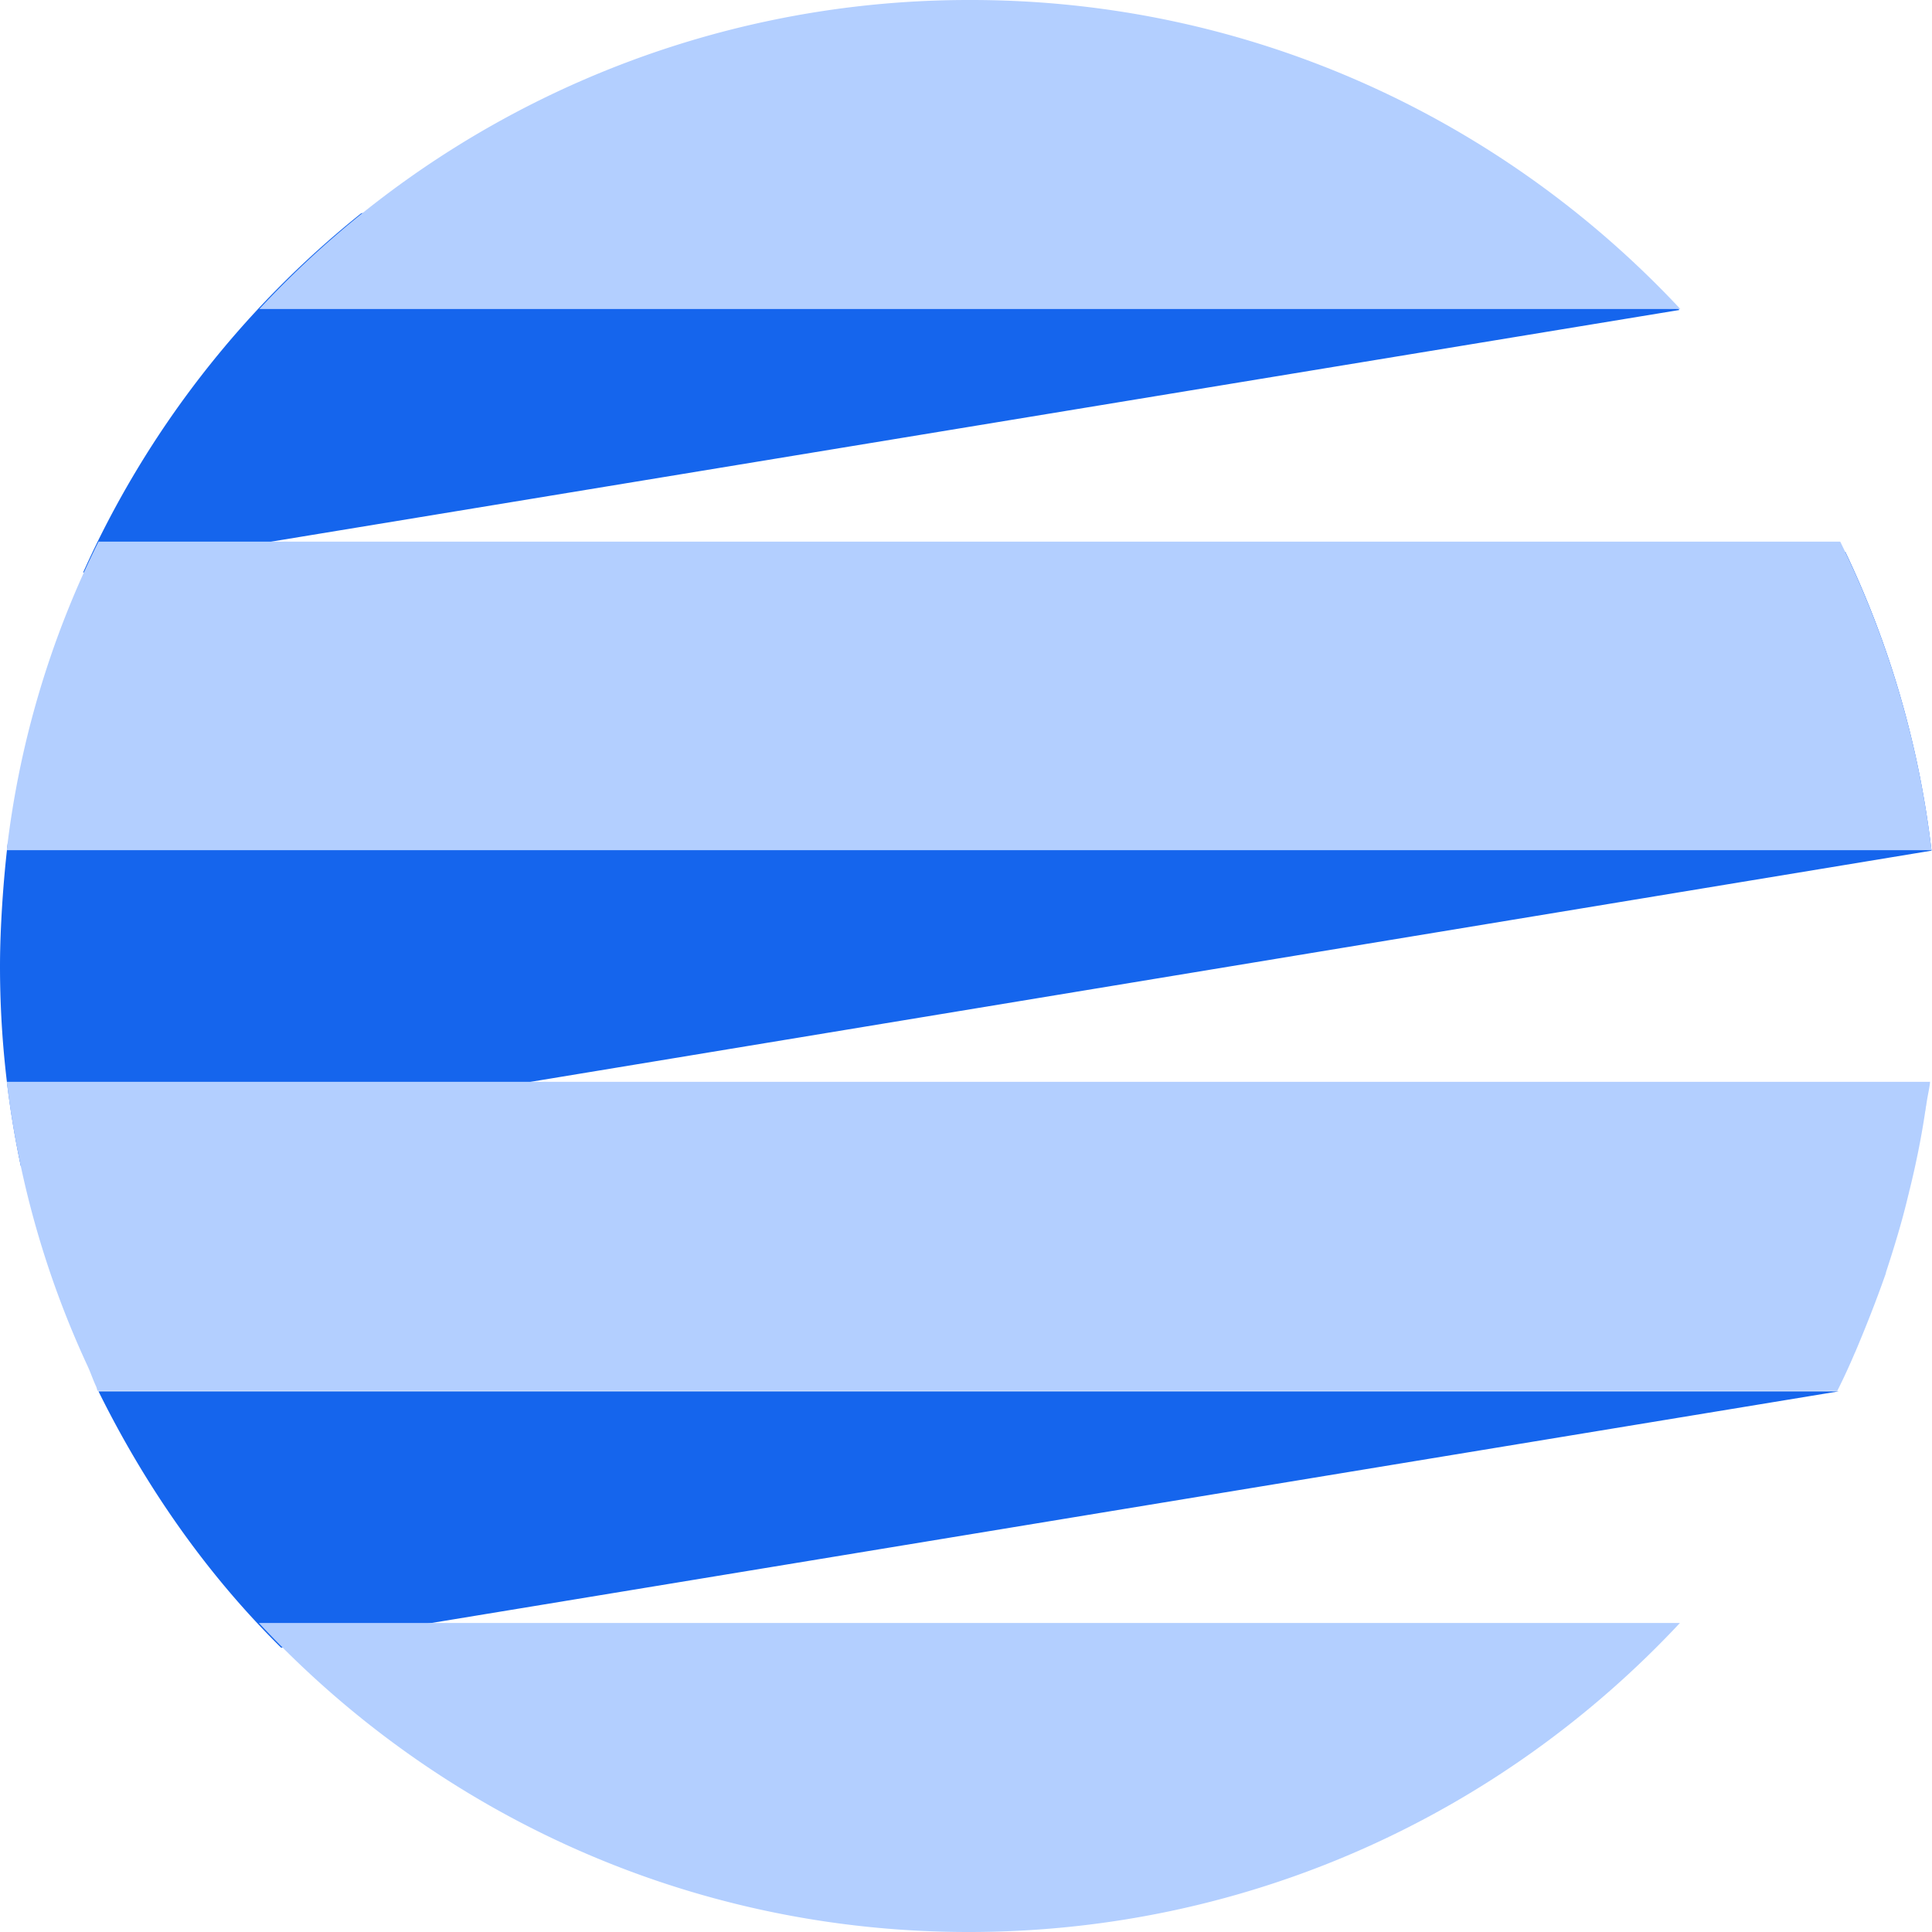 <svg xmlns="http://www.w3.org/2000/svg" width="40" height="40" fill="currentColor" viewBox="0 0 40 40">
  <g clip-path="url(#a)">
    <path fill="#1565ED" d="M26.933 1.212 7.478 4.416a20.037 20.037 0 0 0-5.758 7.439l33.05-5.437a19.902 19.902 0 0 0-7.838-5.206ZM38.21 11.424.16 17.462c-.09.75-.16 1.752-.16 2.543 0 1.422.15 2.803.43 4.135l39.56-6.528a19.678 19.678 0 0 0-1.78-6.178M5.829 34.113l32.242-5.307H2.039c.97 1.962 2.23 3.775 3.78 5.307"/>
    <path fill="#B3CFFF" d="M5.359 6.398H34.79C31.122 2.473 25.914.01 20.135 0h-.11A20.052 20.052 0 0 0 5.369 6.398m29.422 27.204H5.36C9.018 37.527 14.226 39.99 20.015 40h.11c5.788-.02 10.987-2.473 14.656-6.398h.01Zm5.179-11.204H.14a19.51 19.51 0 0 0 1.67 5.877c.07.15.11.28.18.43.01.02.02.07.03.09h36.02c.13-.26.25-.52.36-.78 0-.01.01-.01.01-.02.22-.52.43-1.051.62-1.592.01-.02.01-.03.02-.07.17-.52.33-1.041.46-1.592.01-.03.02-.09.03-.12.13-.53.24-1.072.32-1.612.01-.03.01-.09.02-.12.02-.16.06-.32.08-.481h-.01l.02-.01ZM.14 17.602h39.85a19.623 19.623 0 0 0-1.89-6.388H2.04a19.397 19.397 0 0 0-1.9 6.388Z"/>
  </g>
  <defs>
    <clipPath id="a">
      <path fill="#fff" d="M0 0h40v40H0z"/>
    </clipPath>
  </defs>
</svg>
